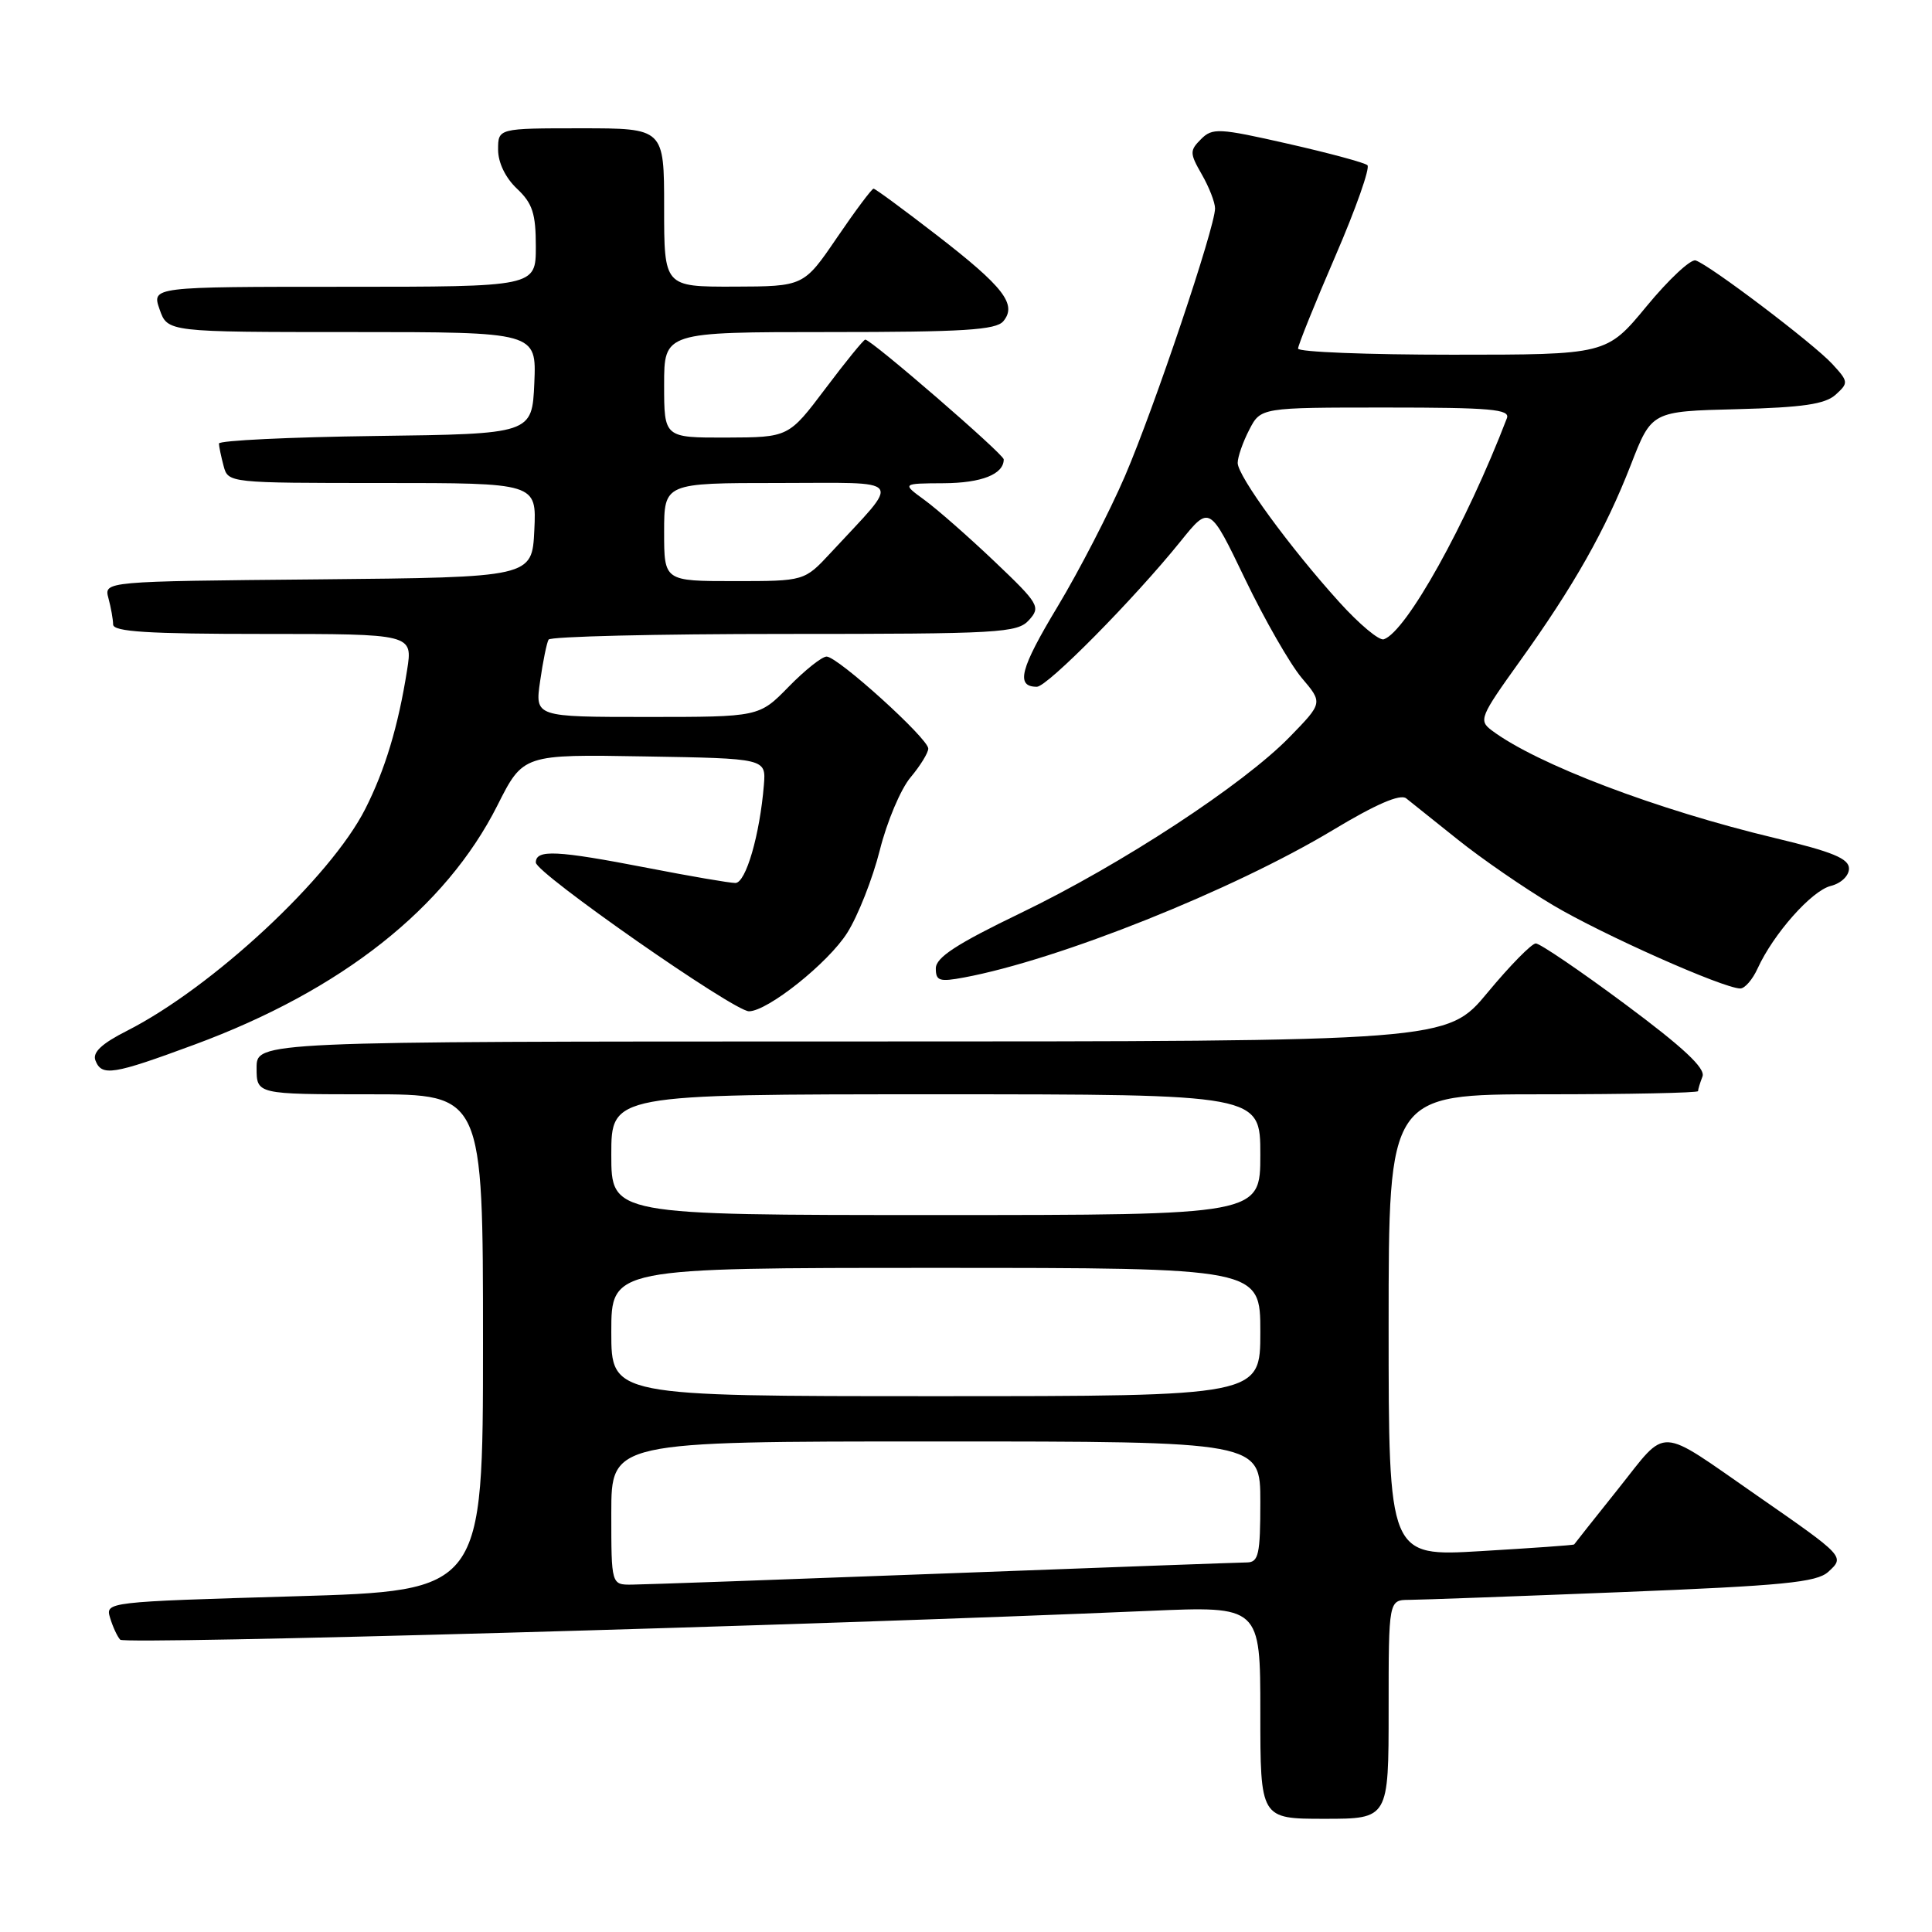 <?xml version="1.0" encoding="UTF-8" standalone="no"?>
<!DOCTYPE svg PUBLIC "-//W3C//DTD SVG 1.1//EN" "http://www.w3.org/Graphics/SVG/1.1/DTD/svg11.dtd" >
<svg xmlns="http://www.w3.org/2000/svg" xmlns:xlink="http://www.w3.org/1999/xlink" version="1.1" viewBox="0 0 256 256">
 <g >
 <path fill="currentColor"
d=" M 184.00 226.50 C 184.00 212.00 184.00 212.00 186.75 211.99 C 188.26 211.98 200.95 211.52 214.95 210.96 C 236.26 210.11 240.71 209.67 242.24 208.29 C 244.47 206.26 244.48 206.27 232.80 198.16 C 219.41 188.87 221.07 188.95 214.43 197.27 C 211.25 201.25 208.62 204.57 208.58 204.65 C 208.54 204.74 202.99 205.13 196.25 205.53 C 184.00 206.26 184.00 206.26 184.00 175.63 C 184.00 145.00 184.00 145.00 204.50 145.00 C 215.78 145.00 225.00 144.81 225.00 144.58 C 225.00 144.35 225.26 143.48 225.59 142.64 C 226.00 141.55 223.05 138.79 215.34 133.06 C 209.38 128.63 204.05 125.01 203.50 125.01 C 202.95 125.02 200.08 127.94 197.12 131.51 C 191.74 138.00 191.74 138.00 112.87 138.00 C 34.00 138.00 34.00 138.00 34.00 141.50 C 34.00 145.00 34.00 145.00 49.00 145.00 C 64.00 145.00 64.00 145.00 64.00 177.89 C 64.00 210.79 64.00 210.79 38.97 211.52 C 14.09 212.25 13.95 212.27 14.59 214.38 C 14.94 215.55 15.54 216.85 15.93 217.27 C 16.54 217.93 107.29 215.39 152.25 213.45 C 167.00 212.81 167.00 212.81 167.00 226.90 C 167.00 241.00 167.00 241.00 175.50 241.00 C 184.00 241.00 184.00 241.00 184.00 226.50 Z  M 25.79 138.41 C 45.27 131.21 59.05 120.32 65.91 106.72 C 69.32 99.95 69.32 99.95 85.41 100.23 C 101.50 100.50 101.50 100.50 101.22 104.00 C 100.68 110.62 98.83 117.00 97.44 117.00 C 96.69 117.00 91.44 116.10 85.79 115.00 C 73.75 112.67 71.00 112.53 71.00 114.29 C 71.00 115.69 97.24 134.00 99.24 134.00 C 101.71 134.00 109.75 127.59 112.26 123.61 C 113.69 121.35 115.63 116.42 116.58 112.65 C 117.52 108.89 119.35 104.55 120.65 103.01 C 121.94 101.47 123.00 99.75 123.00 99.19 C 123.00 97.86 111.00 87.00 109.53 87.00 C 108.91 87.00 106.65 88.80 104.50 91.00 C 100.59 95.00 100.59 95.00 85.74 95.00 C 70.88 95.00 70.88 95.00 71.57 90.25 C 71.94 87.64 72.45 85.16 72.69 84.75 C 72.92 84.34 86.97 84.00 103.90 84.00 C 132.50 84.00 134.81 83.87 136.35 82.16 C 137.92 80.43 137.68 80.01 131.76 74.38 C 128.32 71.11 124.15 67.45 122.50 66.25 C 119.50 64.06 119.50 64.06 125.05 64.03 C 130.07 64.00 133.00 62.84 133.00 60.87 C 133.00 60.18 115.46 45.00 114.65 45.00 C 114.44 45.00 112.06 47.91 109.38 51.48 C 104.50 57.95 104.50 57.95 96.25 57.98 C 88.00 58.00 88.00 58.00 88.00 51.00 C 88.00 44.00 88.00 44.00 109.88 44.00 C 127.67 44.00 131.98 43.73 132.95 42.56 C 134.79 40.34 133.00 38.02 124.14 31.17 C 119.75 27.78 115.98 25.00 115.75 25.00 C 115.52 25.00 113.34 27.91 110.91 31.48 C 106.50 37.95 106.50 37.95 97.25 37.98 C 88.00 38.00 88.00 38.00 88.00 27.50 C 88.00 17.00 88.00 17.00 77.00 17.00 C 66.00 17.00 66.00 17.00 66.00 19.83 C 66.00 21.55 66.98 23.57 68.50 25.00 C 70.56 26.94 71.00 28.29 71.00 32.67 C 71.00 38.00 71.00 38.00 45.55 38.00 C 20.10 38.00 20.10 38.00 21.15 41.00 C 22.20 44.00 22.20 44.00 46.64 44.00 C 71.09 44.00 71.09 44.00 70.80 50.75 C 70.50 57.50 70.50 57.50 49.75 57.77 C 38.34 57.92 29.01 58.37 29.01 58.77 C 29.02 59.17 29.30 60.51 29.63 61.75 C 30.23 63.99 30.32 64.00 50.66 64.00 C 71.10 64.00 71.10 64.00 70.80 70.25 C 70.50 76.50 70.50 76.50 42.14 76.77 C 13.77 77.03 13.77 77.03 14.37 79.27 C 14.70 80.49 14.98 82.06 14.99 82.75 C 15.00 83.71 19.64 84.00 34.85 84.00 C 54.70 84.00 54.70 84.00 53.94 88.80 C 52.77 96.23 51.02 102.02 48.40 107.19 C 43.79 116.29 28.14 130.85 16.80 136.60 C 13.48 138.28 12.24 139.45 12.64 140.50 C 13.47 142.66 14.95 142.42 25.79 138.41 Z  M 232.90 128.31 C 234.99 123.74 240.05 118.02 242.59 117.39 C 243.95 117.05 245.00 116.05 245.00 115.09 C 245.00 113.77 242.83 112.87 235.25 111.06 C 219.52 107.30 203.62 101.26 197.65 96.77 C 195.91 95.46 196.12 94.96 201.34 87.68 C 208.57 77.60 212.72 70.26 216.10 61.58 C 218.85 54.50 218.85 54.50 230.13 54.22 C 238.88 53.99 241.83 53.56 243.23 52.30 C 244.96 50.73 244.94 50.57 242.77 48.21 C 240.25 45.49 226.53 35.10 224.68 34.51 C 224.03 34.30 221.11 37.03 218.19 40.57 C 212.88 47.00 212.88 47.00 192.44 47.00 C 181.20 47.00 172.00 46.64 172.00 46.19 C 172.00 45.75 174.22 40.23 176.94 33.94 C 179.66 27.65 181.57 22.22 181.19 21.89 C 180.81 21.55 176.06 20.27 170.63 19.04 C 161.51 16.97 160.65 16.92 159.14 18.44 C 157.63 19.95 157.63 20.30 159.25 23.12 C 160.21 24.79 161.00 26.82 161.00 27.62 C 161.00 30.12 152.94 54.06 149.06 63.09 C 147.02 67.82 143.01 75.60 140.14 80.37 C 135.16 88.64 134.55 91.00 137.39 91.00 C 138.78 91.00 150.27 79.37 156.43 71.73 C 160.28 66.95 160.28 66.95 164.98 76.73 C 167.56 82.10 170.94 87.99 172.48 89.82 C 175.29 93.13 175.29 93.13 170.89 97.65 C 164.74 103.97 148.56 114.57 135.25 120.98 C 126.75 125.08 124.00 126.87 124.00 128.32 C 124.00 129.98 124.48 130.13 127.75 129.52 C 140.30 127.18 163.38 117.95 176.63 109.98 C 182.29 106.57 185.53 105.17 186.32 105.78 C 186.97 106.29 190.06 108.76 193.19 111.27 C 196.32 113.78 201.98 117.68 205.78 119.94 C 212.36 123.85 228.30 130.94 230.59 130.98 C 231.19 130.99 232.23 129.79 232.90 128.31 Z  M 81.00 200.50 C 81.00 191.00 81.00 191.00 124.00 191.00 C 167.00 191.00 167.00 191.00 167.00 199.00 C 167.00 205.94 166.77 207.00 165.25 207.03 C 164.29 207.04 146.18 207.70 125.00 208.50 C 103.82 209.30 85.26 209.96 83.75 209.97 C 81.00 210.00 81.00 210.00 81.00 200.50 Z  M 81.00 176.50 C 81.00 168.00 81.00 168.00 124.00 168.00 C 167.00 168.00 167.00 168.00 167.00 176.50 C 167.00 185.00 167.00 185.00 124.00 185.00 C 81.00 185.00 81.00 185.00 81.00 176.50 Z  M 81.00 153.00 C 81.00 145.00 81.00 145.00 124.00 145.00 C 167.00 145.00 167.00 145.00 167.00 153.00 C 167.00 161.00 167.00 161.00 124.00 161.00 C 81.00 161.00 81.00 161.00 81.00 153.00 Z  M 88.00 70.50 C 88.00 64.00 88.00 64.00 103.17 64.00 C 120.21 64.00 119.51 63.06 110.07 73.25 C 106.59 77.00 106.59 77.00 97.30 77.00 C 88.00 77.00 88.00 77.00 88.00 70.50 Z  M 177.47 79.79 C 170.90 72.53 164.00 63.08 164.00 61.34 C 164.00 60.55 164.69 58.57 165.53 56.95 C 167.05 54.00 167.05 54.00 183.63 54.00 C 197.57 54.00 200.13 54.23 199.67 55.42 C 194.29 69.43 186.34 83.72 183.36 84.71 C 182.75 84.92 180.10 82.70 177.47 79.79 Z "/>
</g>
</svg>